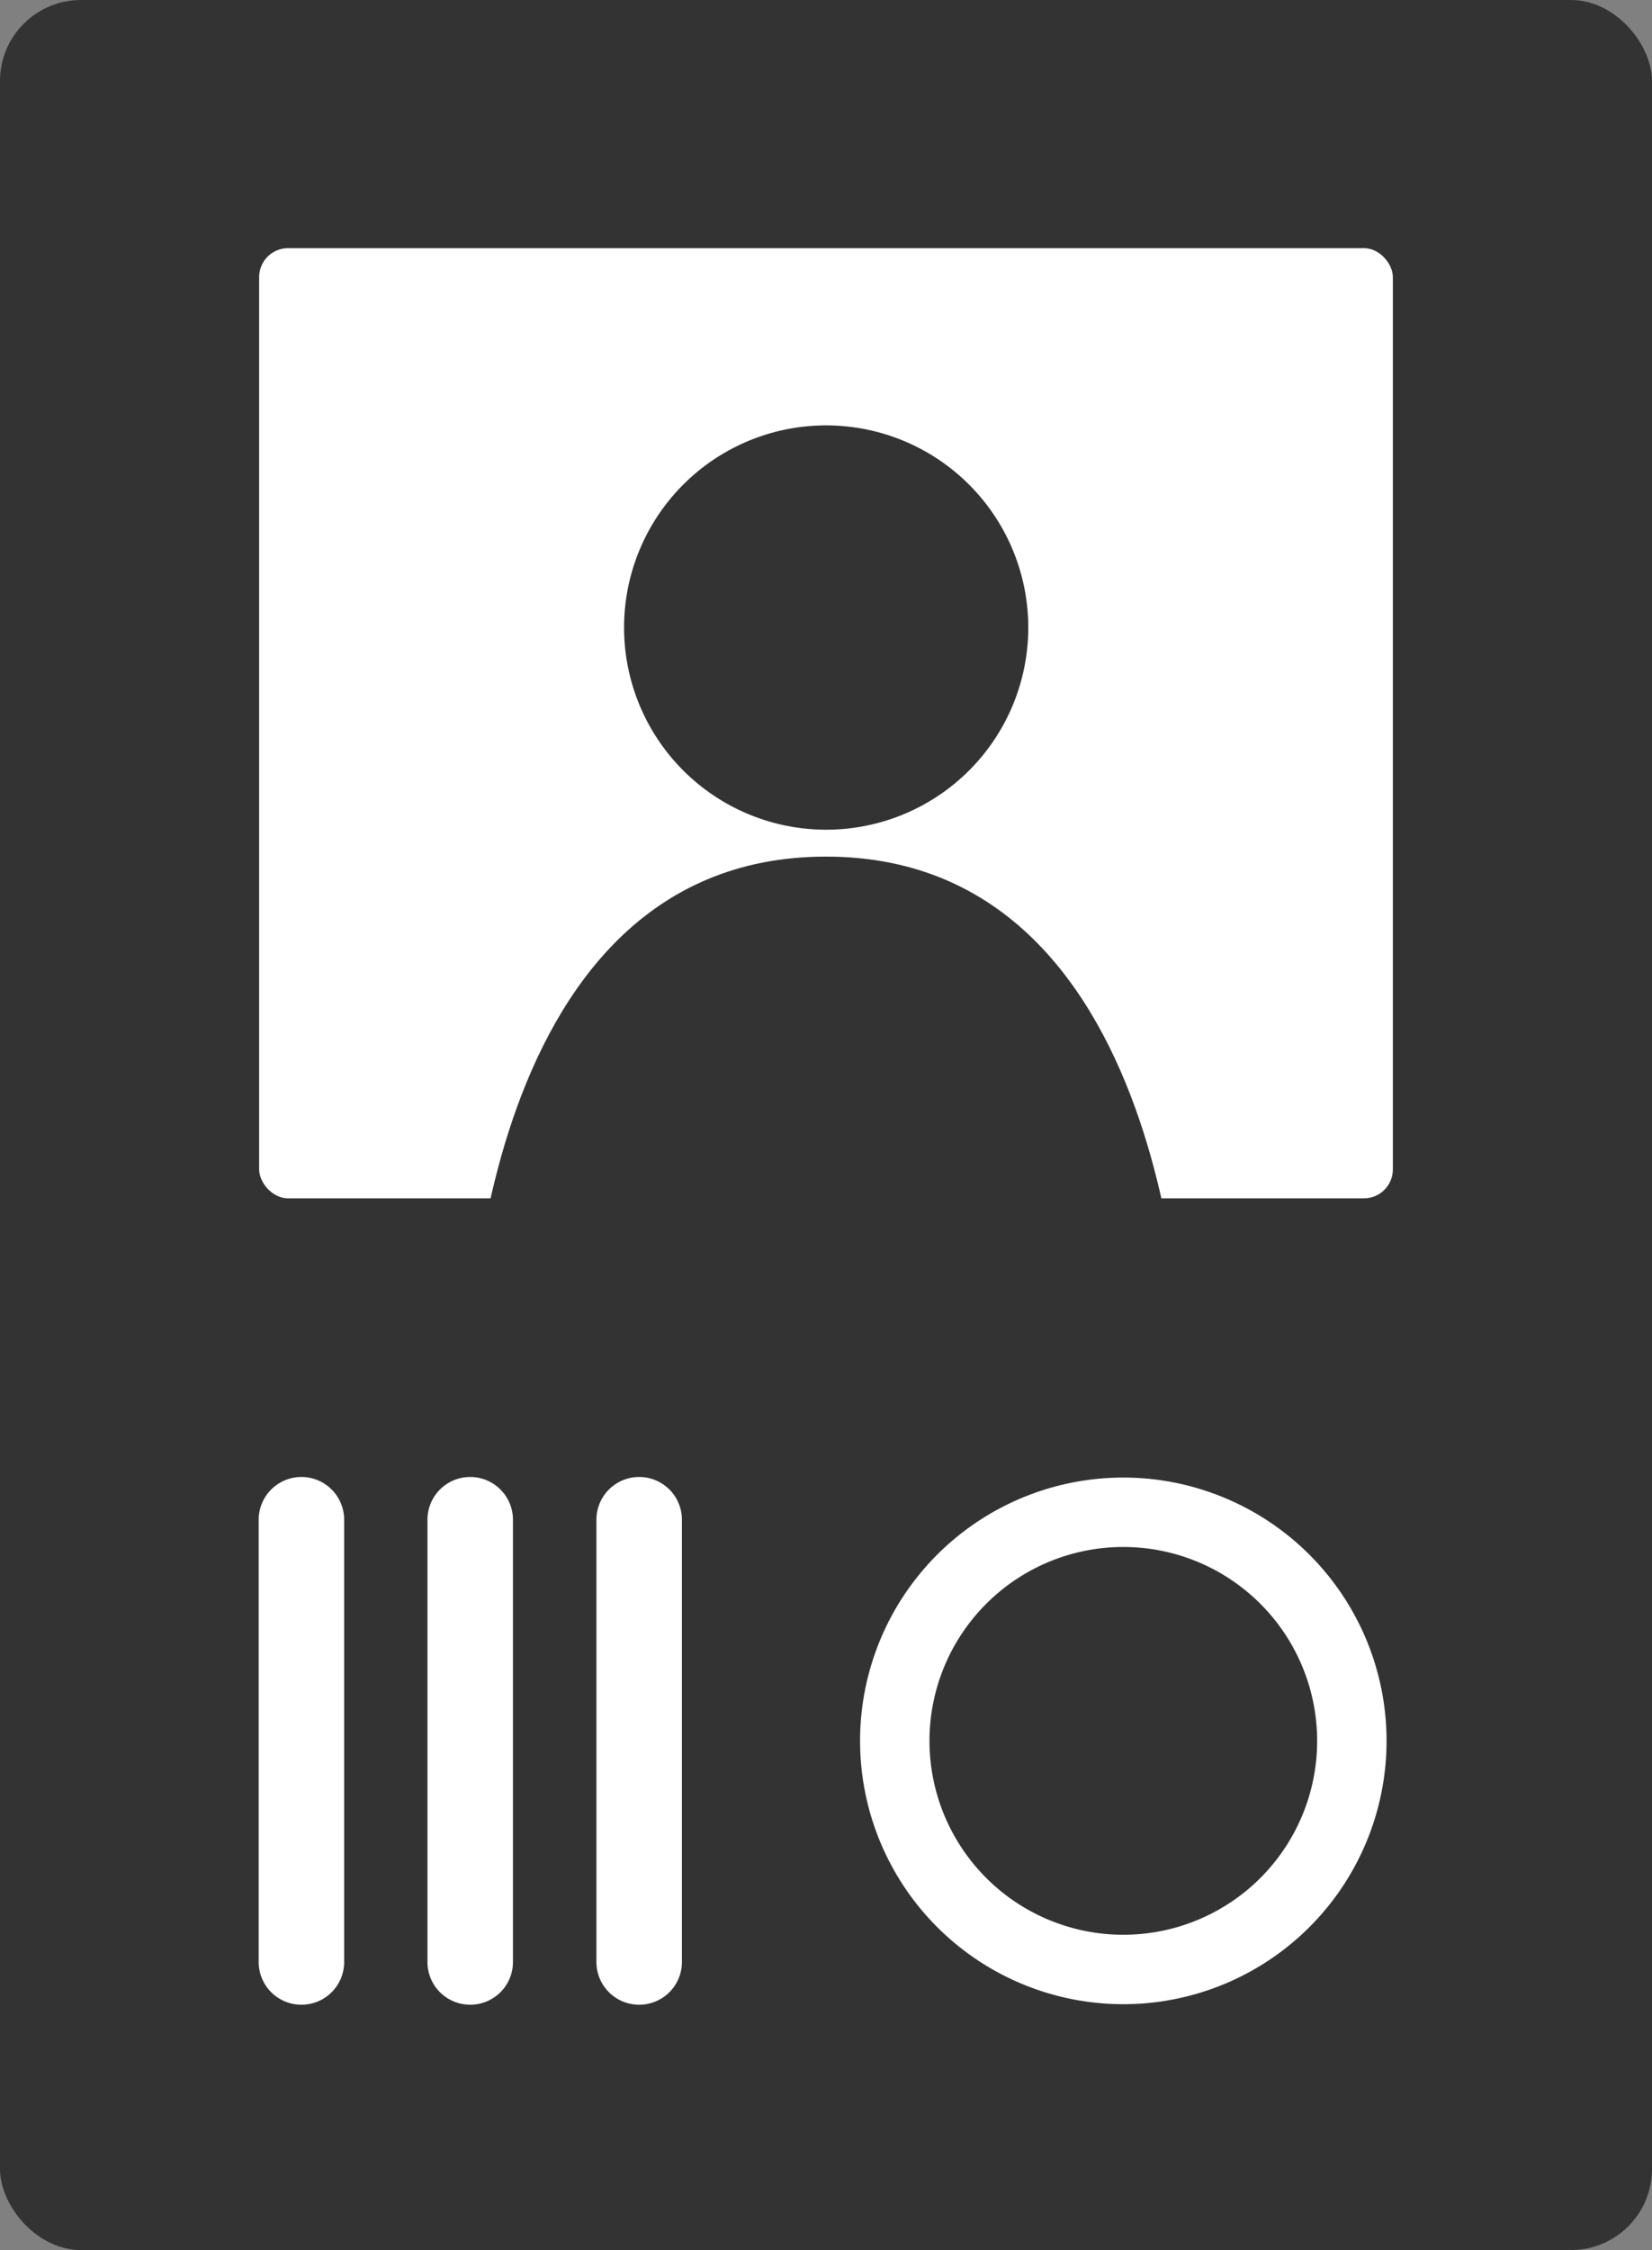 <svg xmlns="http://www.w3.org/2000/svg" width="28.56" height="38.888" viewBox="0 0 28.56 38.888">
  <rect x="0" y="0" width="28.56" height="38.888" fill="#808080" stroke="none"/>
  <g id="グループ_311" data-name="グループ 311" transform="translate(-1211.885 -530.031)">
    <rect id="長方形_122" data-name="長方形 122" width="28.56" height="38.888" rx="1.4" transform="translate(1211.885 530.031)" fill="#333"/>
    <rect id="長方形_123" data-name="長方形 123" width="19.6" height="16.422" rx="0.5" transform="translate(1216.365 534.32)" fill="#fff"/>
    <g id="グループ_303" data-name="グループ 303" transform="translate(1222.671 537.383)">
      <path id="パス_198" data-name="パス 198" d="M1220.477,533.508a3.494,3.494,0,1,0,3.5,3.493,3.495,3.495,0,0,0-3.5-3.493Z" transform="translate(-1216.986 -533.508)" fill="#333"/>
    </g>
    <g id="グループ_307" data-name="グループ 307" transform="translate(1227.359 556.168)">
      <g id="グループ_304" data-name="グループ 304">
        <path id="パス_199" data-name="パス 199" d="M1223.148,542.392a3.951,3.951,0,1,0,3.952,3.95,3.952,3.952,0,0,0-3.952-3.95Z" transform="translate(-1219.203 -542.392)" fill="#fff"/>
      </g>
      <g id="グループ_305" data-name="グループ 305">
        <path id="パス_200" data-name="パス 200" d="M1223.148,542.392a3.951,3.951,0,1,0,3.952,3.95,3.952,3.952,0,0,0-3.952-3.95Z" transform="translate(-1219.203 -542.392)" fill="#333"/>
      </g>
      <g id="グループ_306" data-name="グループ 306">
        <path id="パス_201" data-name="パス 201" d="M1223.148,542.392a3.951,3.951,0,1,0,3.952,3.95,3.952,3.952,0,0,0-3.952-3.95Z" transform="translate(-1219.203 -542.392)" fill="none" stroke="#fff" stroke-miterlimit="10" stroke-width="1.2"/>
      </g>
    </g>
    <path id="パス_202" data-name="パス 202" d="M1228.091,546.115h-12.38s0-9.082,6.189-9.082S1228.091,546.115,1228.091,546.115Z" transform="translate(4.264 7.803)" fill="#333"/>
    <g id="グループ_308" data-name="グループ 308" transform="translate(1222.195 555.559)">
      <line id="線_86" data-name="線 86" y2="7.642" transform="translate(0.738 0.739)" fill="#333"/>
      <path id="パス_203" data-name="パス 203" d="M1217.5,551.224a.738.738,0,0,1-.738-.74v-7.642a.739.739,0,0,1,1.478,0v7.642A.738.738,0,0,1,1217.5,551.224Z" transform="translate(-1216.761 -542.104)" fill="#fff"/>
    </g>
    <g id="グループ_309" data-name="グループ 309" transform="translate(1219.275 555.559)">
      <line id="線_87" data-name="線 87" y2="7.642" transform="translate(0.74 0.739)" fill="#333"/>
      <path id="パス_204" data-name="パス 204" d="M1216.118,551.224a.738.738,0,0,1-.738-.74v-7.642a.739.739,0,0,1,1.478,0v7.642A.738.738,0,0,1,1216.118,551.224Z" transform="translate(-1215.38 -542.104)" fill="#fff"/>
    </g>
    <g id="グループ_310" data-name="グループ 310" transform="translate(1216.357 555.559)">
      <line id="線_88" data-name="線 88" y2="7.642" transform="translate(0.739 0.739)" fill="#333"/>
      <path id="パス_205" data-name="パス 205" d="M1214.74,551.224a.738.738,0,0,1-.74-.74v-7.642a.739.739,0,0,1,1.478,0v7.642A.738.738,0,0,1,1214.74,551.224Z" transform="translate(-1214 -542.104)" fill="#fff"/>
    </g>
  </g>
</svg>
